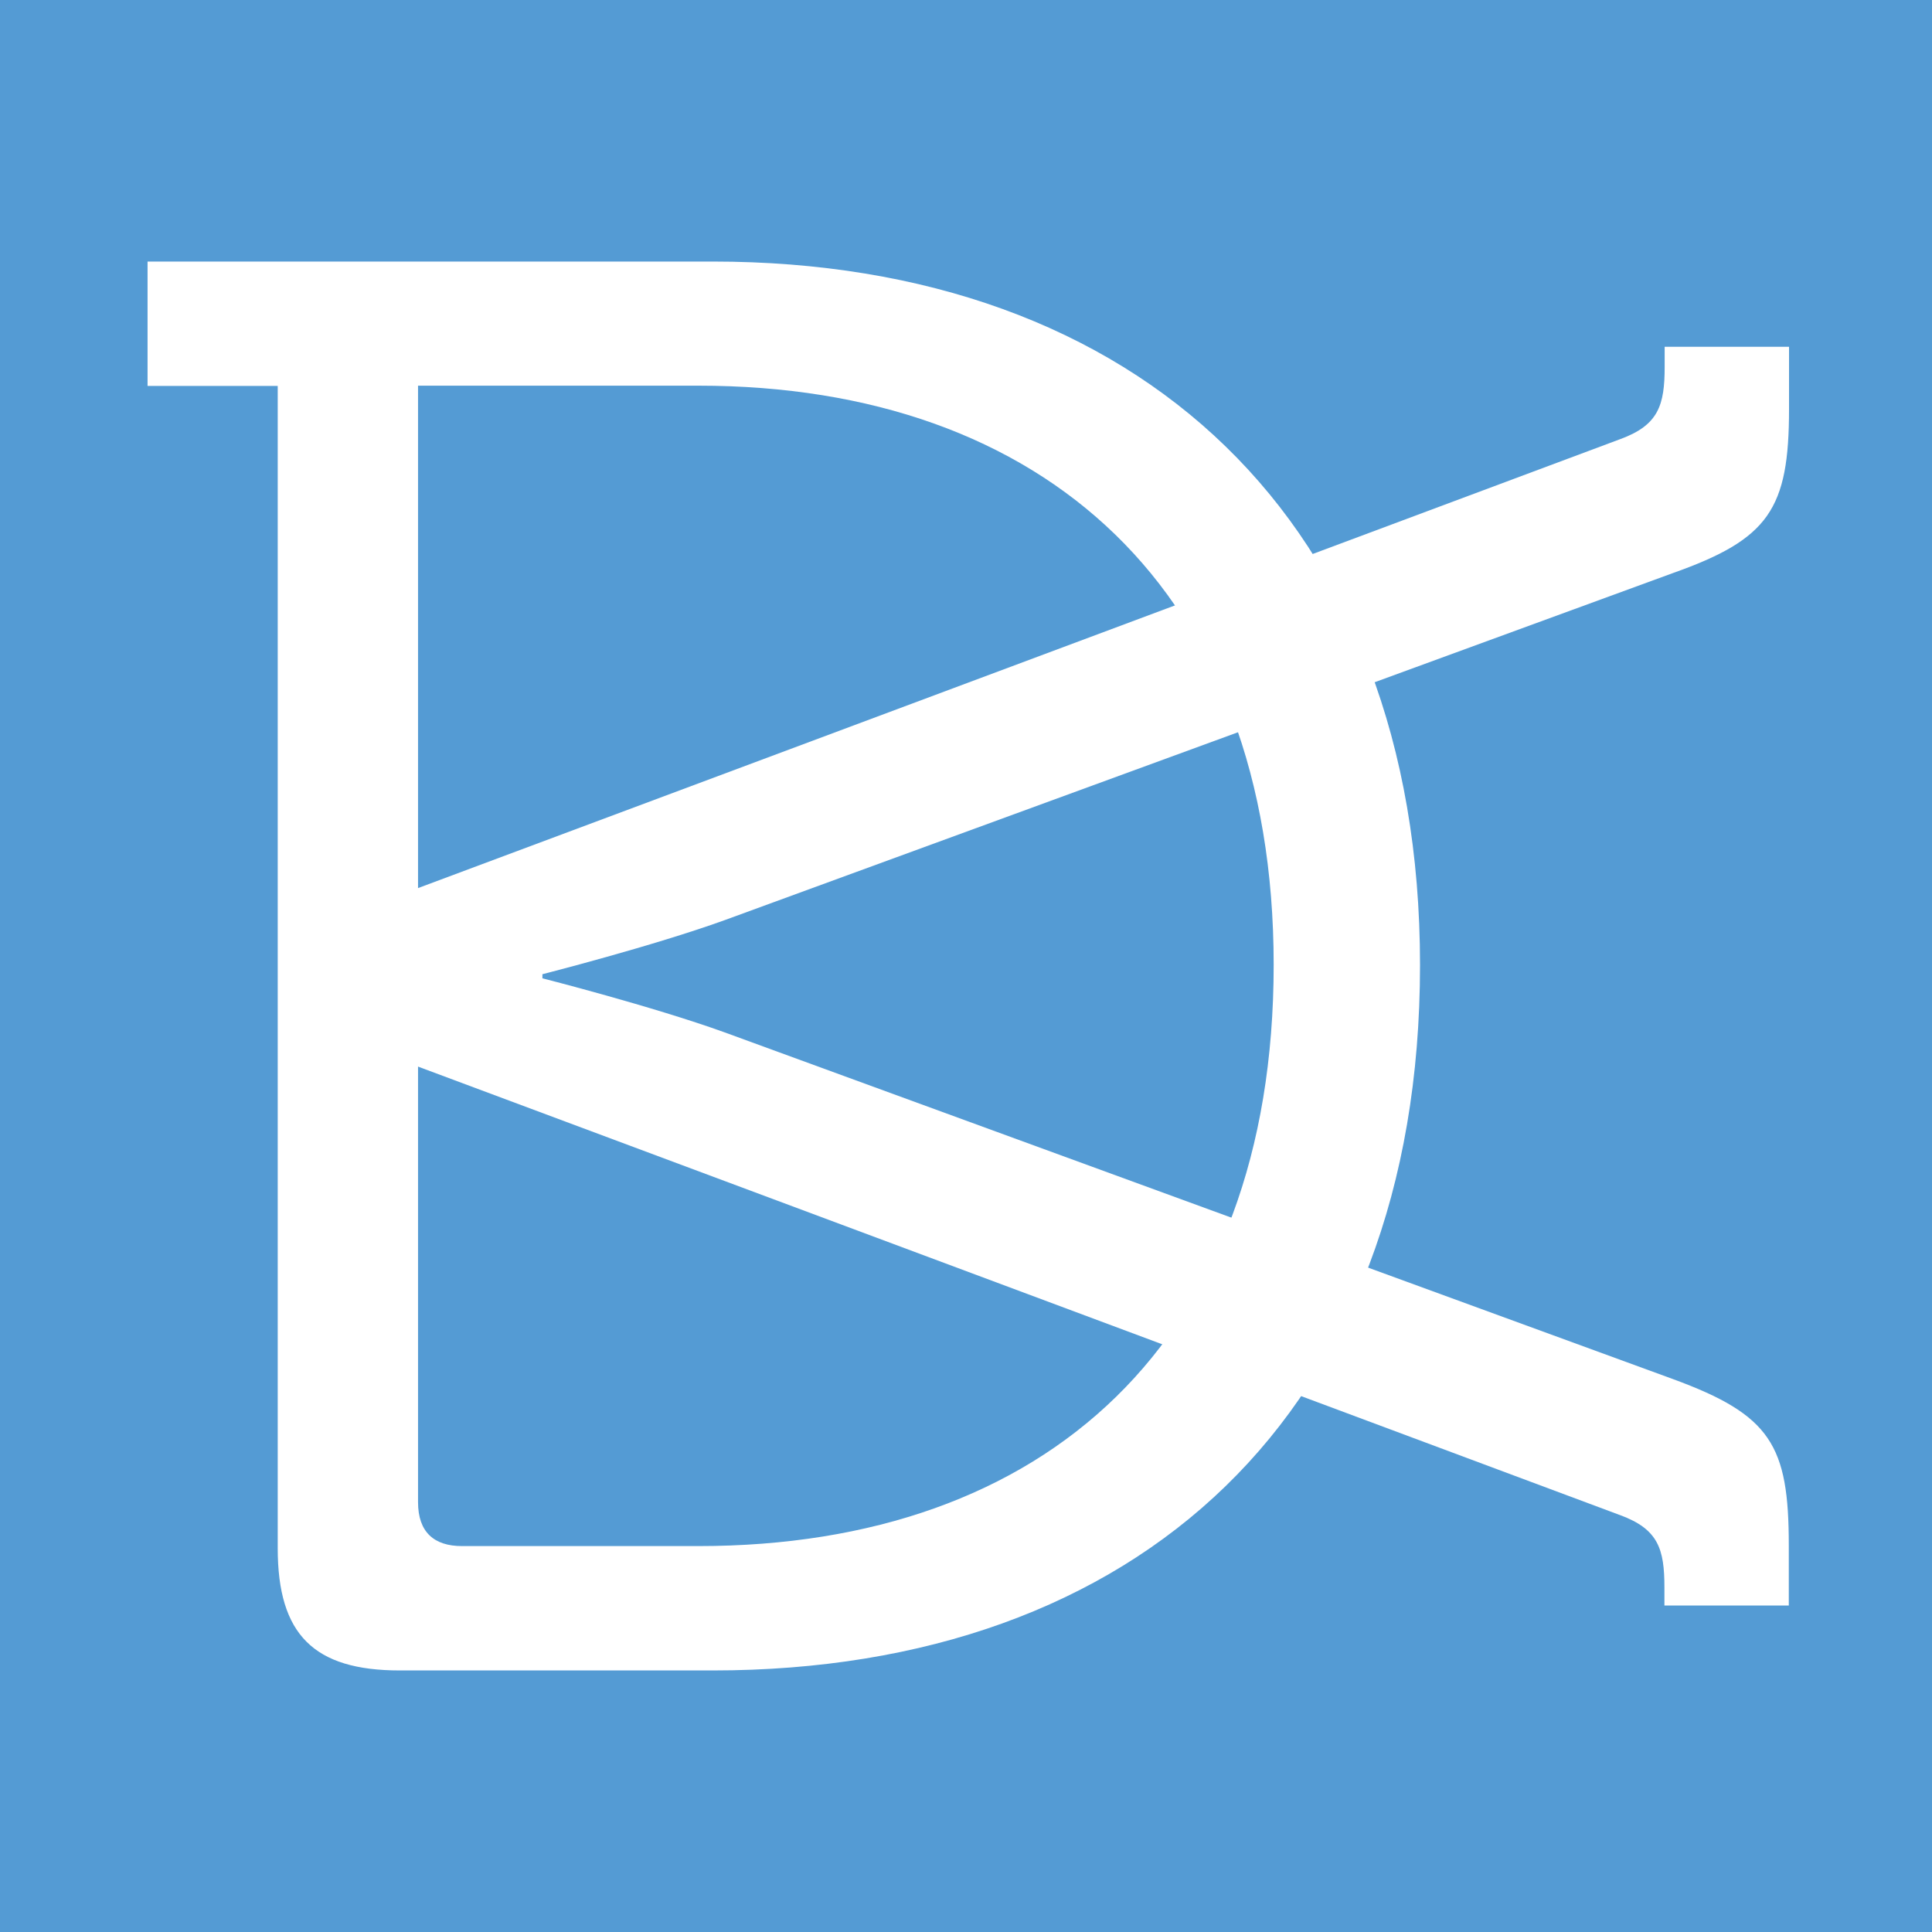 <?xml version="1.0" encoding="utf-8"?>
<!-- Generator: Adobe Illustrator 25.2.1, SVG Export Plug-In . SVG Version: 6.00 Build 0)  -->
<svg version="1.1" id="Layer_1" xmlns="http://www.w3.org/2000/svg" xmlns:xlink="http://www.w3.org/1999/xlink" x="0px" y="0px"
	 viewBox="0 0 800 800" style="enable-background:new 0 0 800 800;" xml:space="preserve">
<style type="text/css">
	.st0{fill:#549BD4;}
	.st1{fill:#FFFFFF;}
</style>
<rect class="st0" width="800" height="800"/>
<g>
	<g>
		<path class="st1" d="M115,159.8H61.1v-51.5h234C471,108.3,588,215.4,588,399.6c0,185.9-117,292.1-292.9,292.1H165.6
			c-35.7,0-50.6-14.9-50.6-50.6V159.8z M191.3,640.2h97.9c143.6,0,238.2-84.6,238.2-240.7c0-155.2-95.4-239.8-238.2-239.8H173.1V622
			C173.1,634.4,179.7,640.2,191.3,640.2z"/>
	</g>
	<g>
		<path class="st1" d="M671,181.8c15.8-5.8,18.3-14.1,18.3-29.9v-8.3h51.5v25.7c0,41.5-8.3,53.9-48.1,68L300.1,381
			c-29.9,10.8-75.5,22.4-75.5,22.4v1.7c0,0,45.6,11.6,75.5,22.4L692.6,571c40.7,14.9,48.1,27.4,48.1,68.9v24.9h-51.5v-7.5
			c0-15.8-2.5-24.1-18.3-29.9L157.4,435.8l0-62.2L671,181.8z"/>
	</g>
</g>
</svg>
